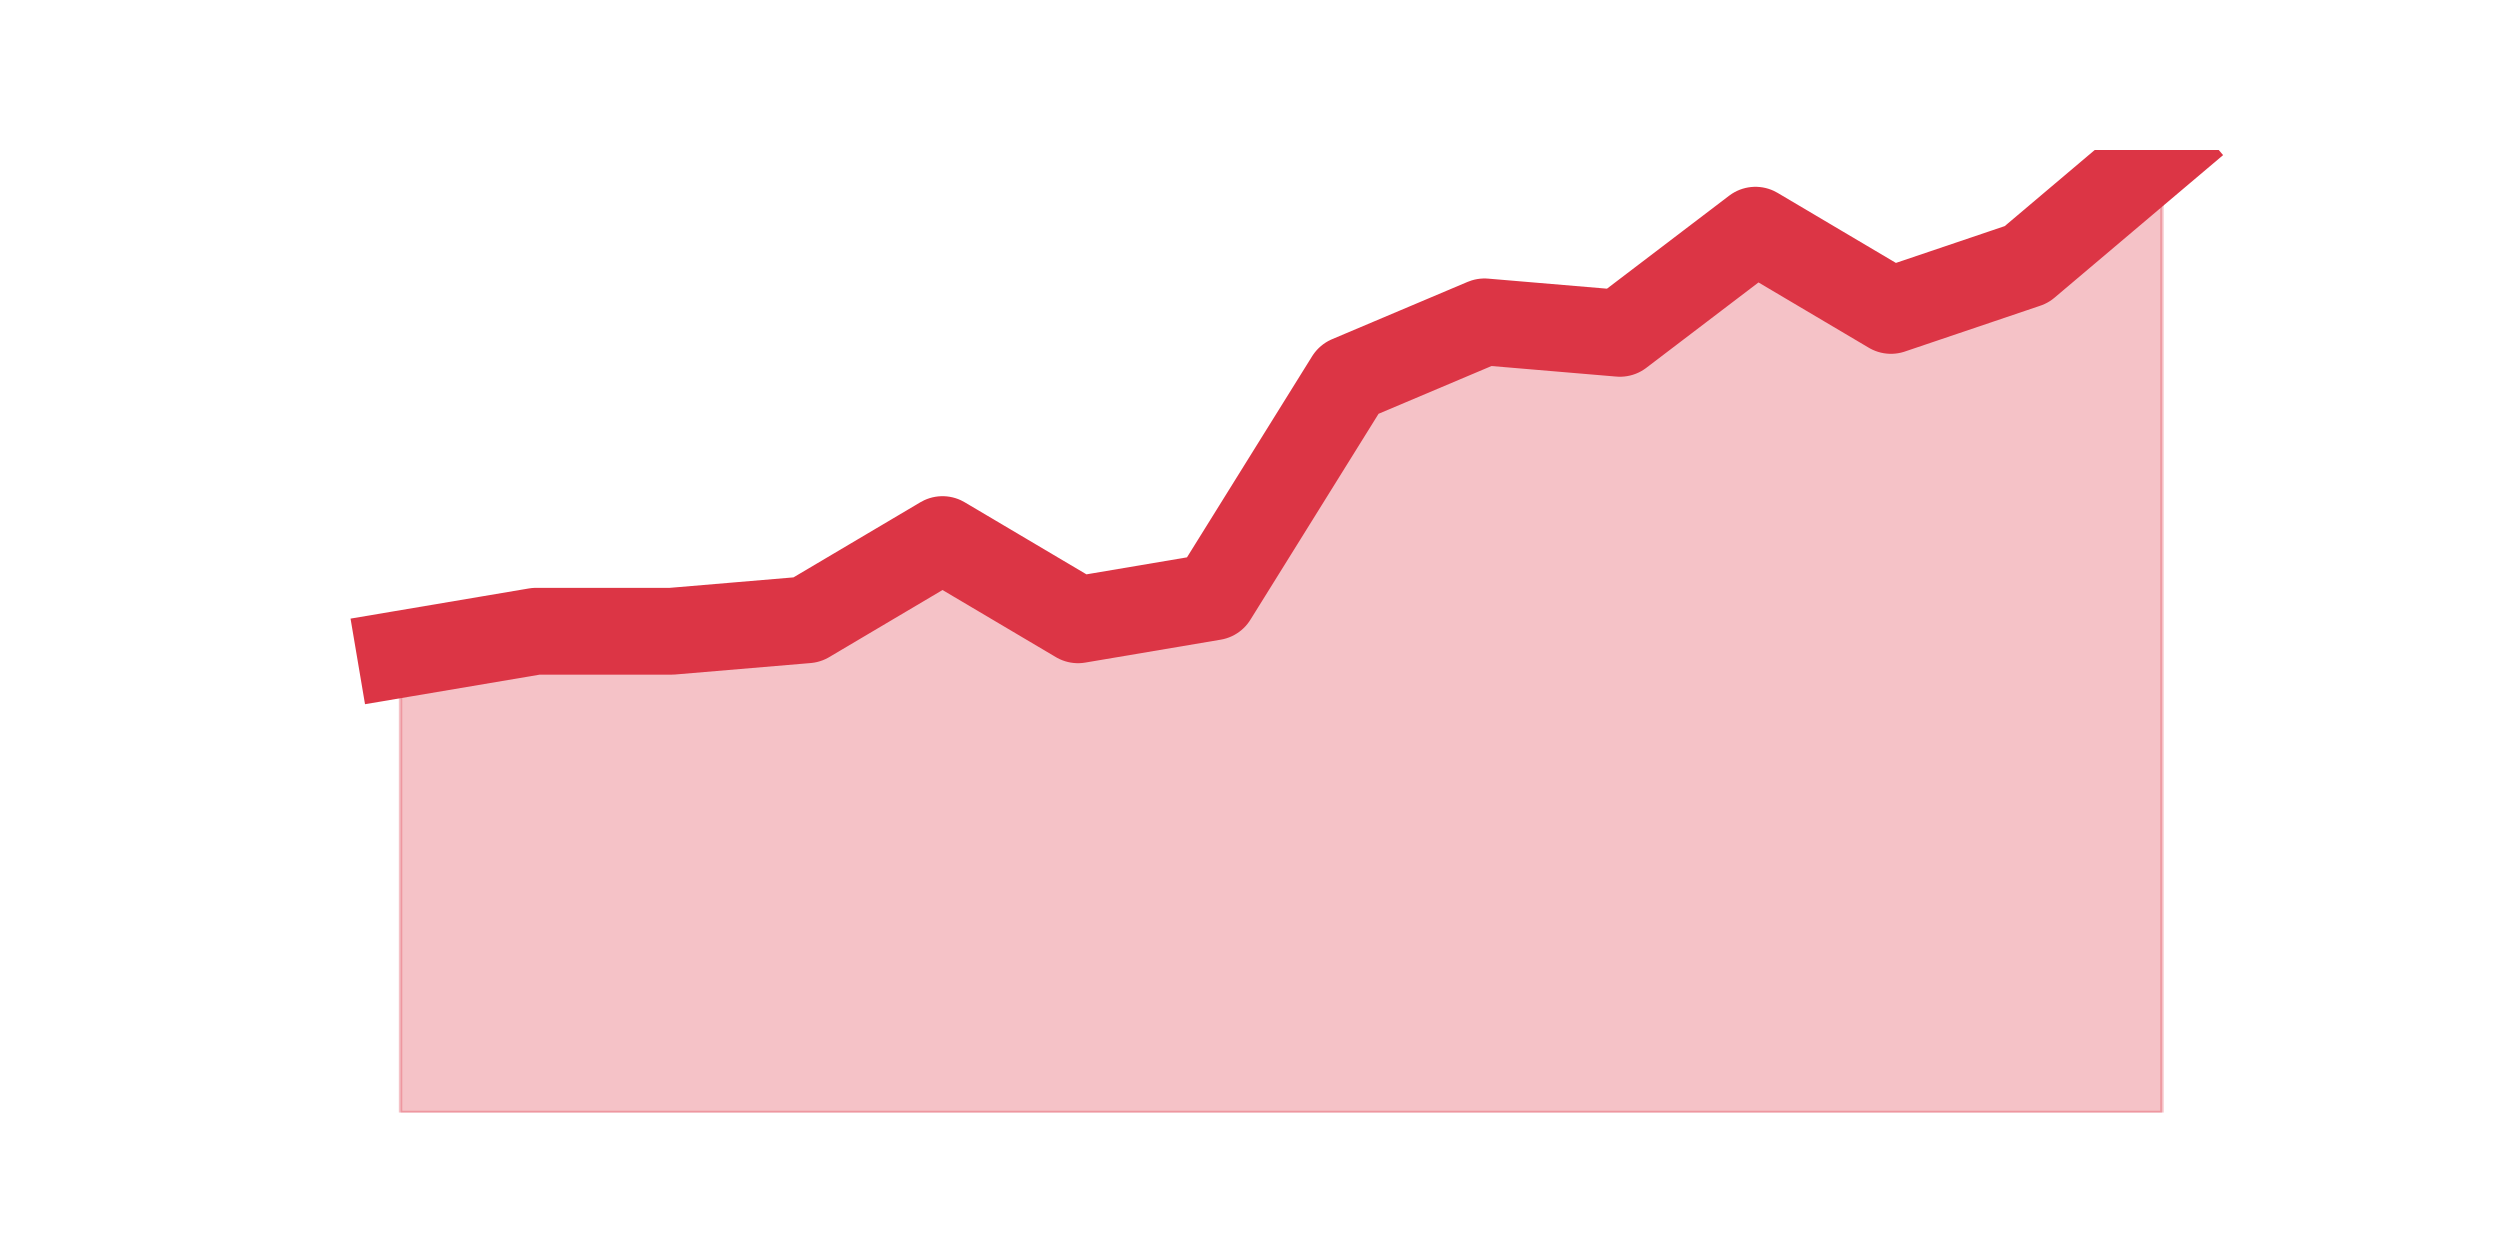 <?xml version="1.0" encoding="utf-8" standalone="no"?>
<!DOCTYPE svg PUBLIC "-//W3C//DTD SVG 1.1//EN"
  "http://www.w3.org/Graphics/SVG/1.1/DTD/svg11.dtd">
<svg height="360pt" version="1.1" viewBox="0 0 720 360" width="720pt" xmlns="http://www.w3.org/2000/svg" xmlns:xlink="http://www.w3.org/1999/xlink">
 <defs>
  <style type="text/css">*{stroke-linecap:butt;stroke-linejoin:round;}</style>
 </defs>
 <g id="figure_1">
  <g id="patch_1">
   <path d="M 0 360 
L 720 360 
L 720 0 
L 0 0 
z
" style="fill:none;"/>
  </g>
  <g id="axes_1">
   <g id="matplotlib.axis_1"/>
   <g id="matplotlib.axis_2"/>
   <g id="PolyCollection_1">
    <defs>
     <path d="M 115.364 -171.6 
L 115.364 -39.6 
L 154.385 -39.6 
L 193.406 -39.6 
L 232.427 -39.6 
L 271.448 -39.6 
L 310.469 -39.6 
L 349.49 -39.6 
L 388.51 -39.6 
L 427.531 -39.6 
L 466.552 -39.6 
L 505.573 -39.6 
L 544.594 -39.6 
L 583.615 -39.6 
L 622.636 -39.6 
L 622.636 -316.8 
L 622.636 -316.8 
L 583.615 -283.8 
L 544.594 -270.6 
L 505.573 -293.7 
L 466.552 -264 
L 427.531 -267.3 
L 388.51 -250.8 
L 349.49 -188.1 
L 310.469 -181.5 
L 271.448 -204.6 
L 232.427 -181.5 
L 193.406 -178.2 
L 154.385 -178.2 
L 115.364 -171.6 
z
" id="m3111793a98" style="stroke:#dc3545;stroke-opacity:0.3;"/>
    </defs>
    <g clip-path="url(#pea0e50014a)">
     <use style="fill:#dc3545;fill-opacity:0.3;stroke:#dc3545;stroke-opacity:0.3;" x="0" xlink:href="#m3111793a98" y="360"/>
    </g>
   </g>
   <g id="line2d_1">
    <path clip-path="url(#pea0e50014a)" d="M 115.364 188.4 
L 154.385 181.8 
L 193.406 181.8 
L 232.427 178.5 
L 271.448 155.4 
L 310.469 178.5 
L 349.49 171.9 
L 388.51 109.2 
L 427.531 92.7 
L 466.552 96 
L 505.573 66.3 
L 544.594 89.4 
L 583.615 76.2 
L 622.636 43.2 
" style="fill:none;stroke:#dc3545;stroke-linecap:square;stroke-width:25;"/>
   </g>
  </g>
 </g>
 <defs>
  <clipPath id="pea0e50014a">
   <rect height="277.2" width="558" x="90" y="43.2"/>
  </clipPath>
 </defs>
</svg>
